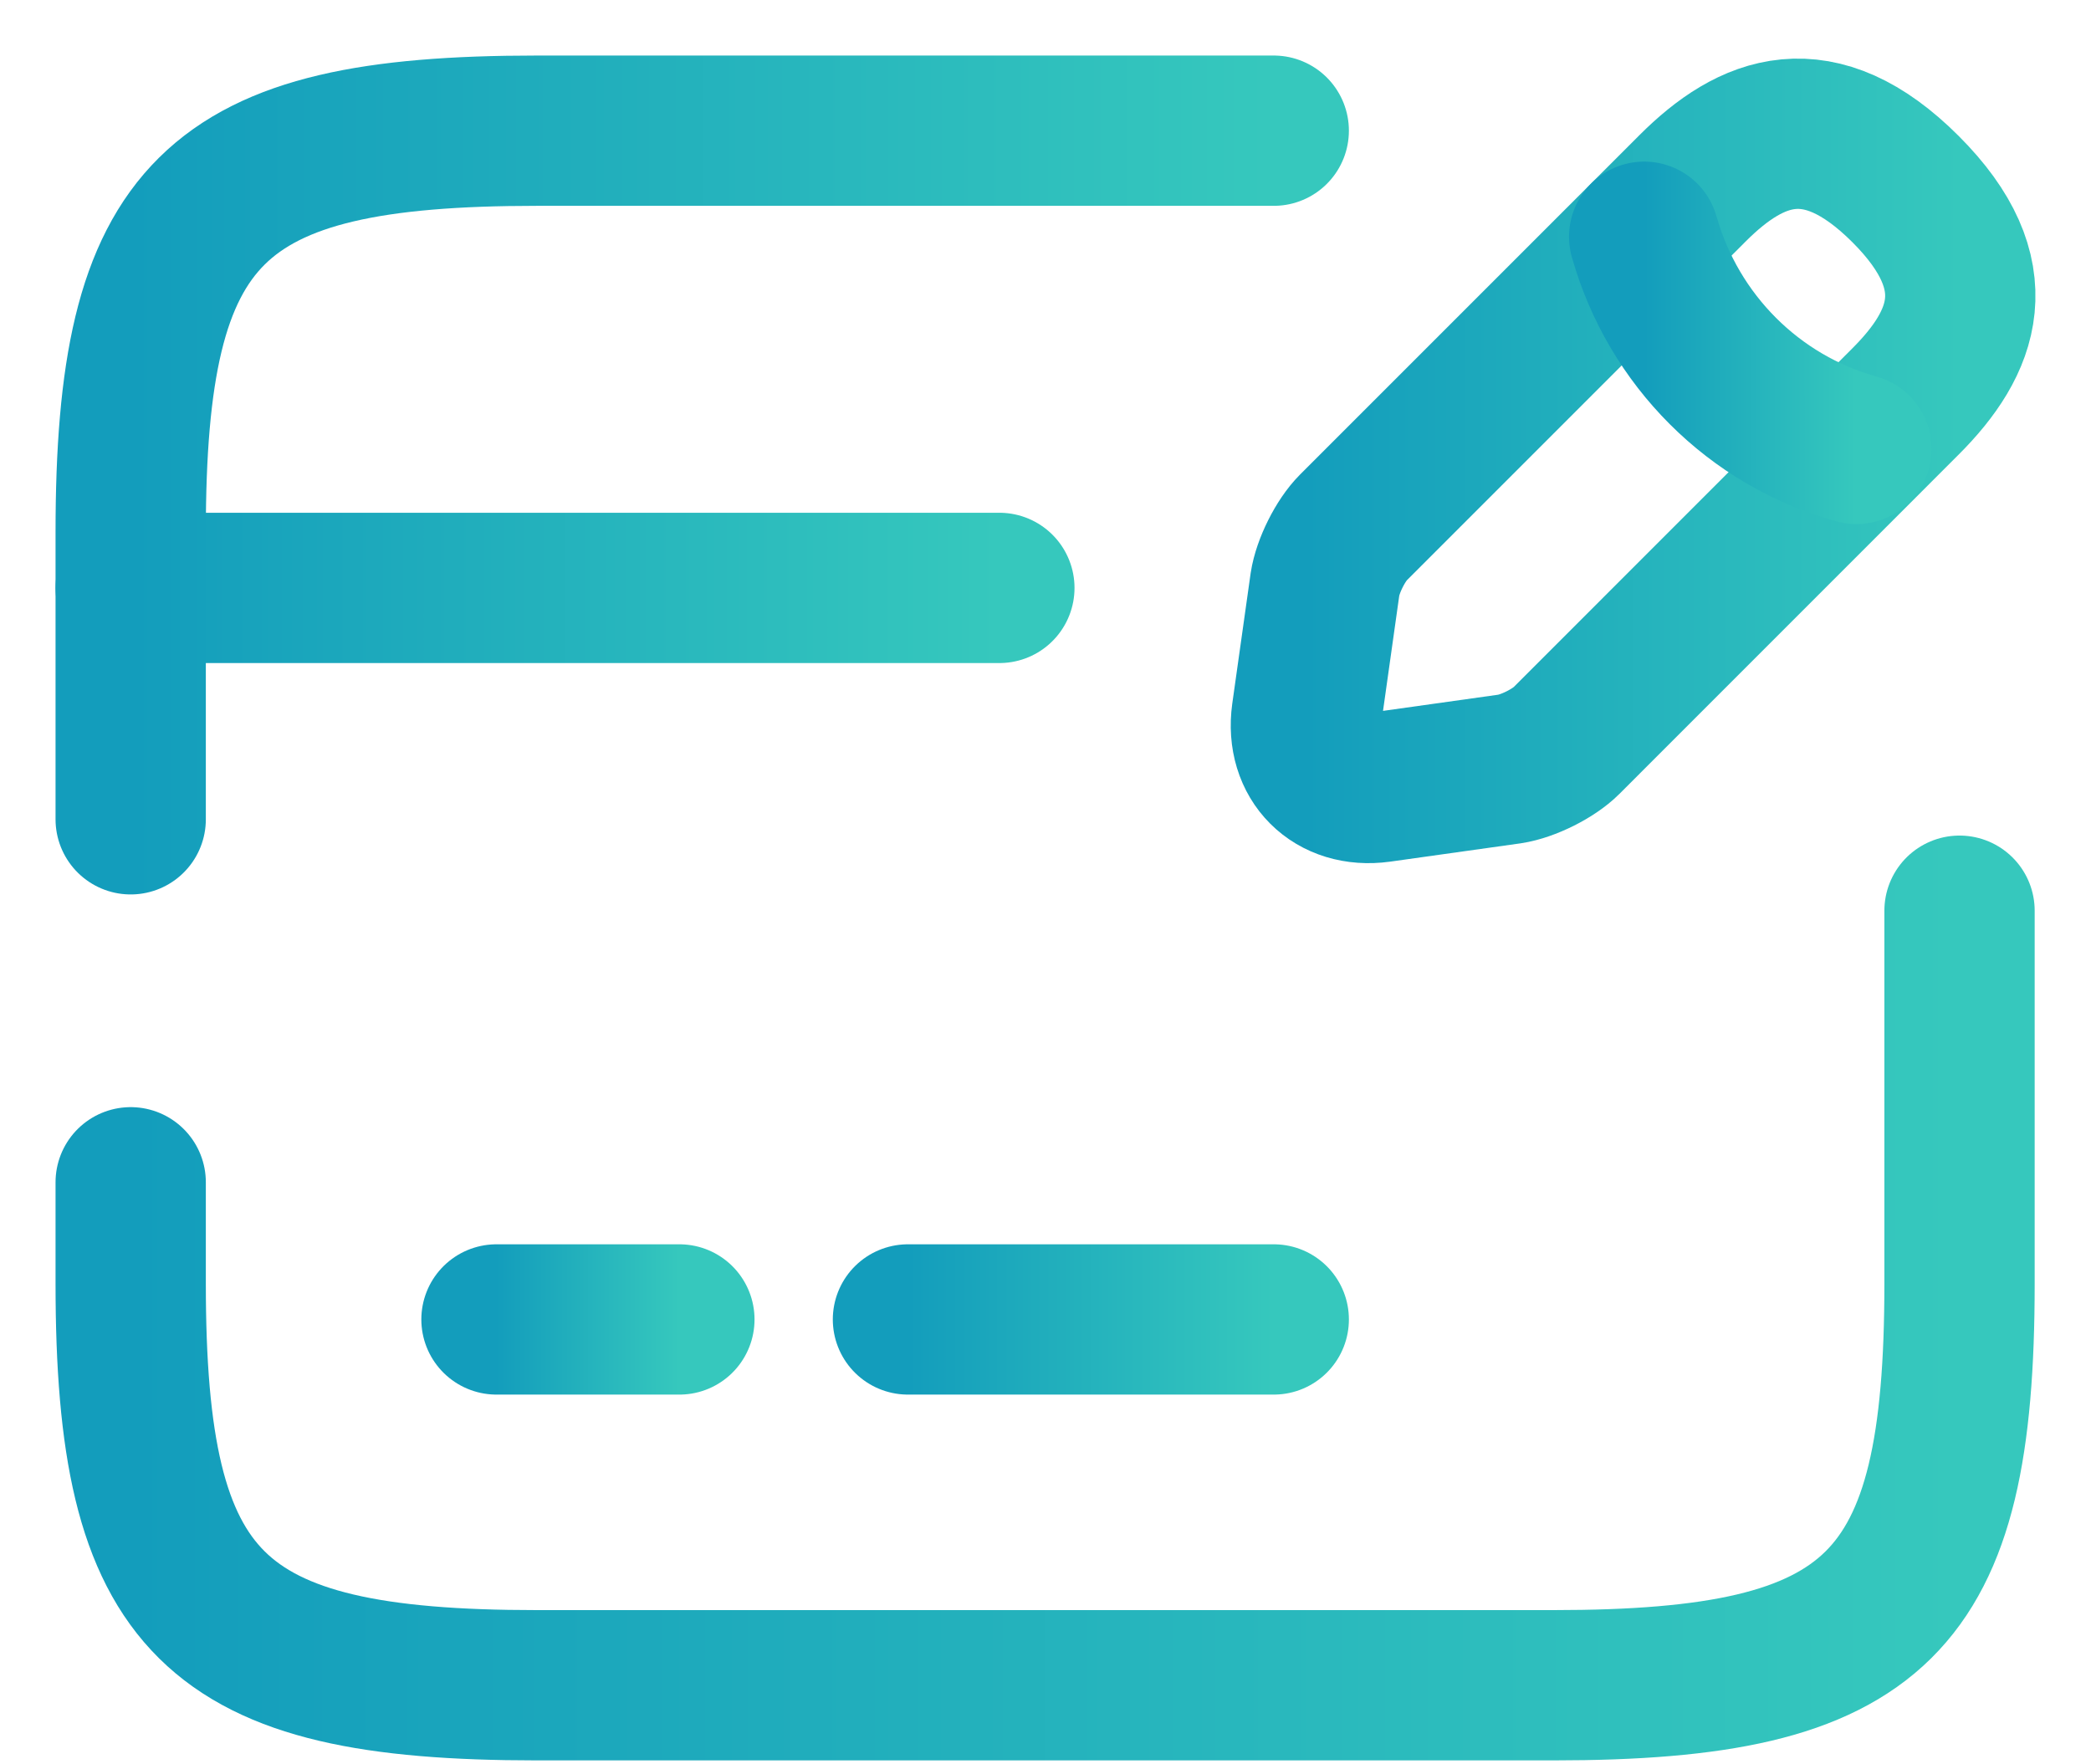<svg width="32" height="27" viewBox="0 0 32 27" fill="none" xmlns="http://www.w3.org/2000/svg">
<path d="M2 8.997H15.294" stroke="url(#paint0_linear_17839_12915)" stroke-width="2.3" stroke-miterlimit="10" stroke-linecap="round" stroke-linejoin="round"/>
<path d="M7.598 20.192H10.397" stroke="url(#paint1_linear_17839_12915)" stroke-width="2.3" stroke-miterlimit="10" stroke-linecap="round" stroke-linejoin="round"/>
<path d="M13.895 20.192H19.493" stroke="url(#paint2_linear_17839_12915)" stroke-width="2.3" stroke-miterlimit="10" stroke-linecap="round" stroke-linejoin="round"/>
<path d="M2 12.538V8.143C2 3.231 3.245 2 8.213 2H19.493" stroke="url(#paint3_linear_17839_12915)" stroke-width="2.3" stroke-linecap="round" stroke-linejoin="round"/>
<path d="M29.988 13.937V19.647C29.988 24.559 28.743 25.79 23.775 25.79H8.213C3.245 25.79 2 24.559 2 19.647V18.093" stroke="url(#paint4_linear_17839_12915)" stroke-width="2.3" stroke-linecap="round" stroke-linejoin="round"/>
<path d="M25.903 2.881L20.711 8.073C20.515 8.269 20.319 8.661 20.277 8.941L19.997 10.928C19.899 11.642 20.403 12.145 21.117 12.047L23.104 11.768C23.384 11.726 23.776 11.53 23.972 11.334L29.163 6.142C30.059 5.246 30.479 4.211 29.163 2.895C27.834 1.566 26.799 1.985 25.903 2.881Z" stroke="url(#paint5_linear_17839_12915)" stroke-width="2.3" stroke-miterlimit="10" stroke-linecap="round" stroke-linejoin="round"/>
<path d="M25.162 3.623C25.61 5.205 26.842 6.436 28.409 6.87" stroke="url(#paint6_linear_17839_12915)" stroke-width="2.3" stroke-miterlimit="10" stroke-linecap="round" stroke-linejoin="round"/>
<defs>
<linearGradient id="paint0_linear_17839_12915" x1="2" y1="9.497" x2="15.294" y2="9.497" gradientUnits="userSpaceOnUse">
<stop stop-color="#139DBC"/>
<stop offset="1" stop-color="#36C8BD"/>
</linearGradient>
<linearGradient id="paint1_linear_17839_12915" x1="7.598" y1="20.692" x2="10.397" y2="20.692" gradientUnits="userSpaceOnUse">
<stop stop-color="#139DBC"/>
<stop offset="1" stop-color="#36C8BD"/>
</linearGradient>
<linearGradient id="paint2_linear_17839_12915" x1="13.895" y1="20.692" x2="19.493" y2="20.692" gradientUnits="userSpaceOnUse">
<stop stop-color="#139DBC"/>
<stop offset="1" stop-color="#36C8BD"/>
</linearGradient>
<linearGradient id="paint3_linear_17839_12915" x1="2" y1="7.269" x2="19.493" y2="7.269" gradientUnits="userSpaceOnUse">
<stop stop-color="#139DBC"/>
<stop offset="1" stop-color="#36C8BD"/>
</linearGradient>
<linearGradient id="paint4_linear_17839_12915" x1="2" y1="19.864" x2="29.988" y2="19.864" gradientUnits="userSpaceOnUse">
<stop stop-color="#139DBC"/>
<stop offset="1" stop-color="#36C8BD"/>
</linearGradient>
<linearGradient id="paint5_linear_17839_12915" x1="19.985" y1="7.053" x2="30" y2="7.053" gradientUnits="userSpaceOnUse">
<stop stop-color="#139DBC"/>
<stop offset="1" stop-color="#36C8BD"/>
</linearGradient>
<linearGradient id="paint6_linear_17839_12915" x1="25.162" y1="5.247" x2="28.409" y2="5.247" gradientUnits="userSpaceOnUse">
<stop stop-color="#139DBC"/>
<stop offset="1" stop-color="#36C8BD"/>
</linearGradient>
</defs>
</svg>
